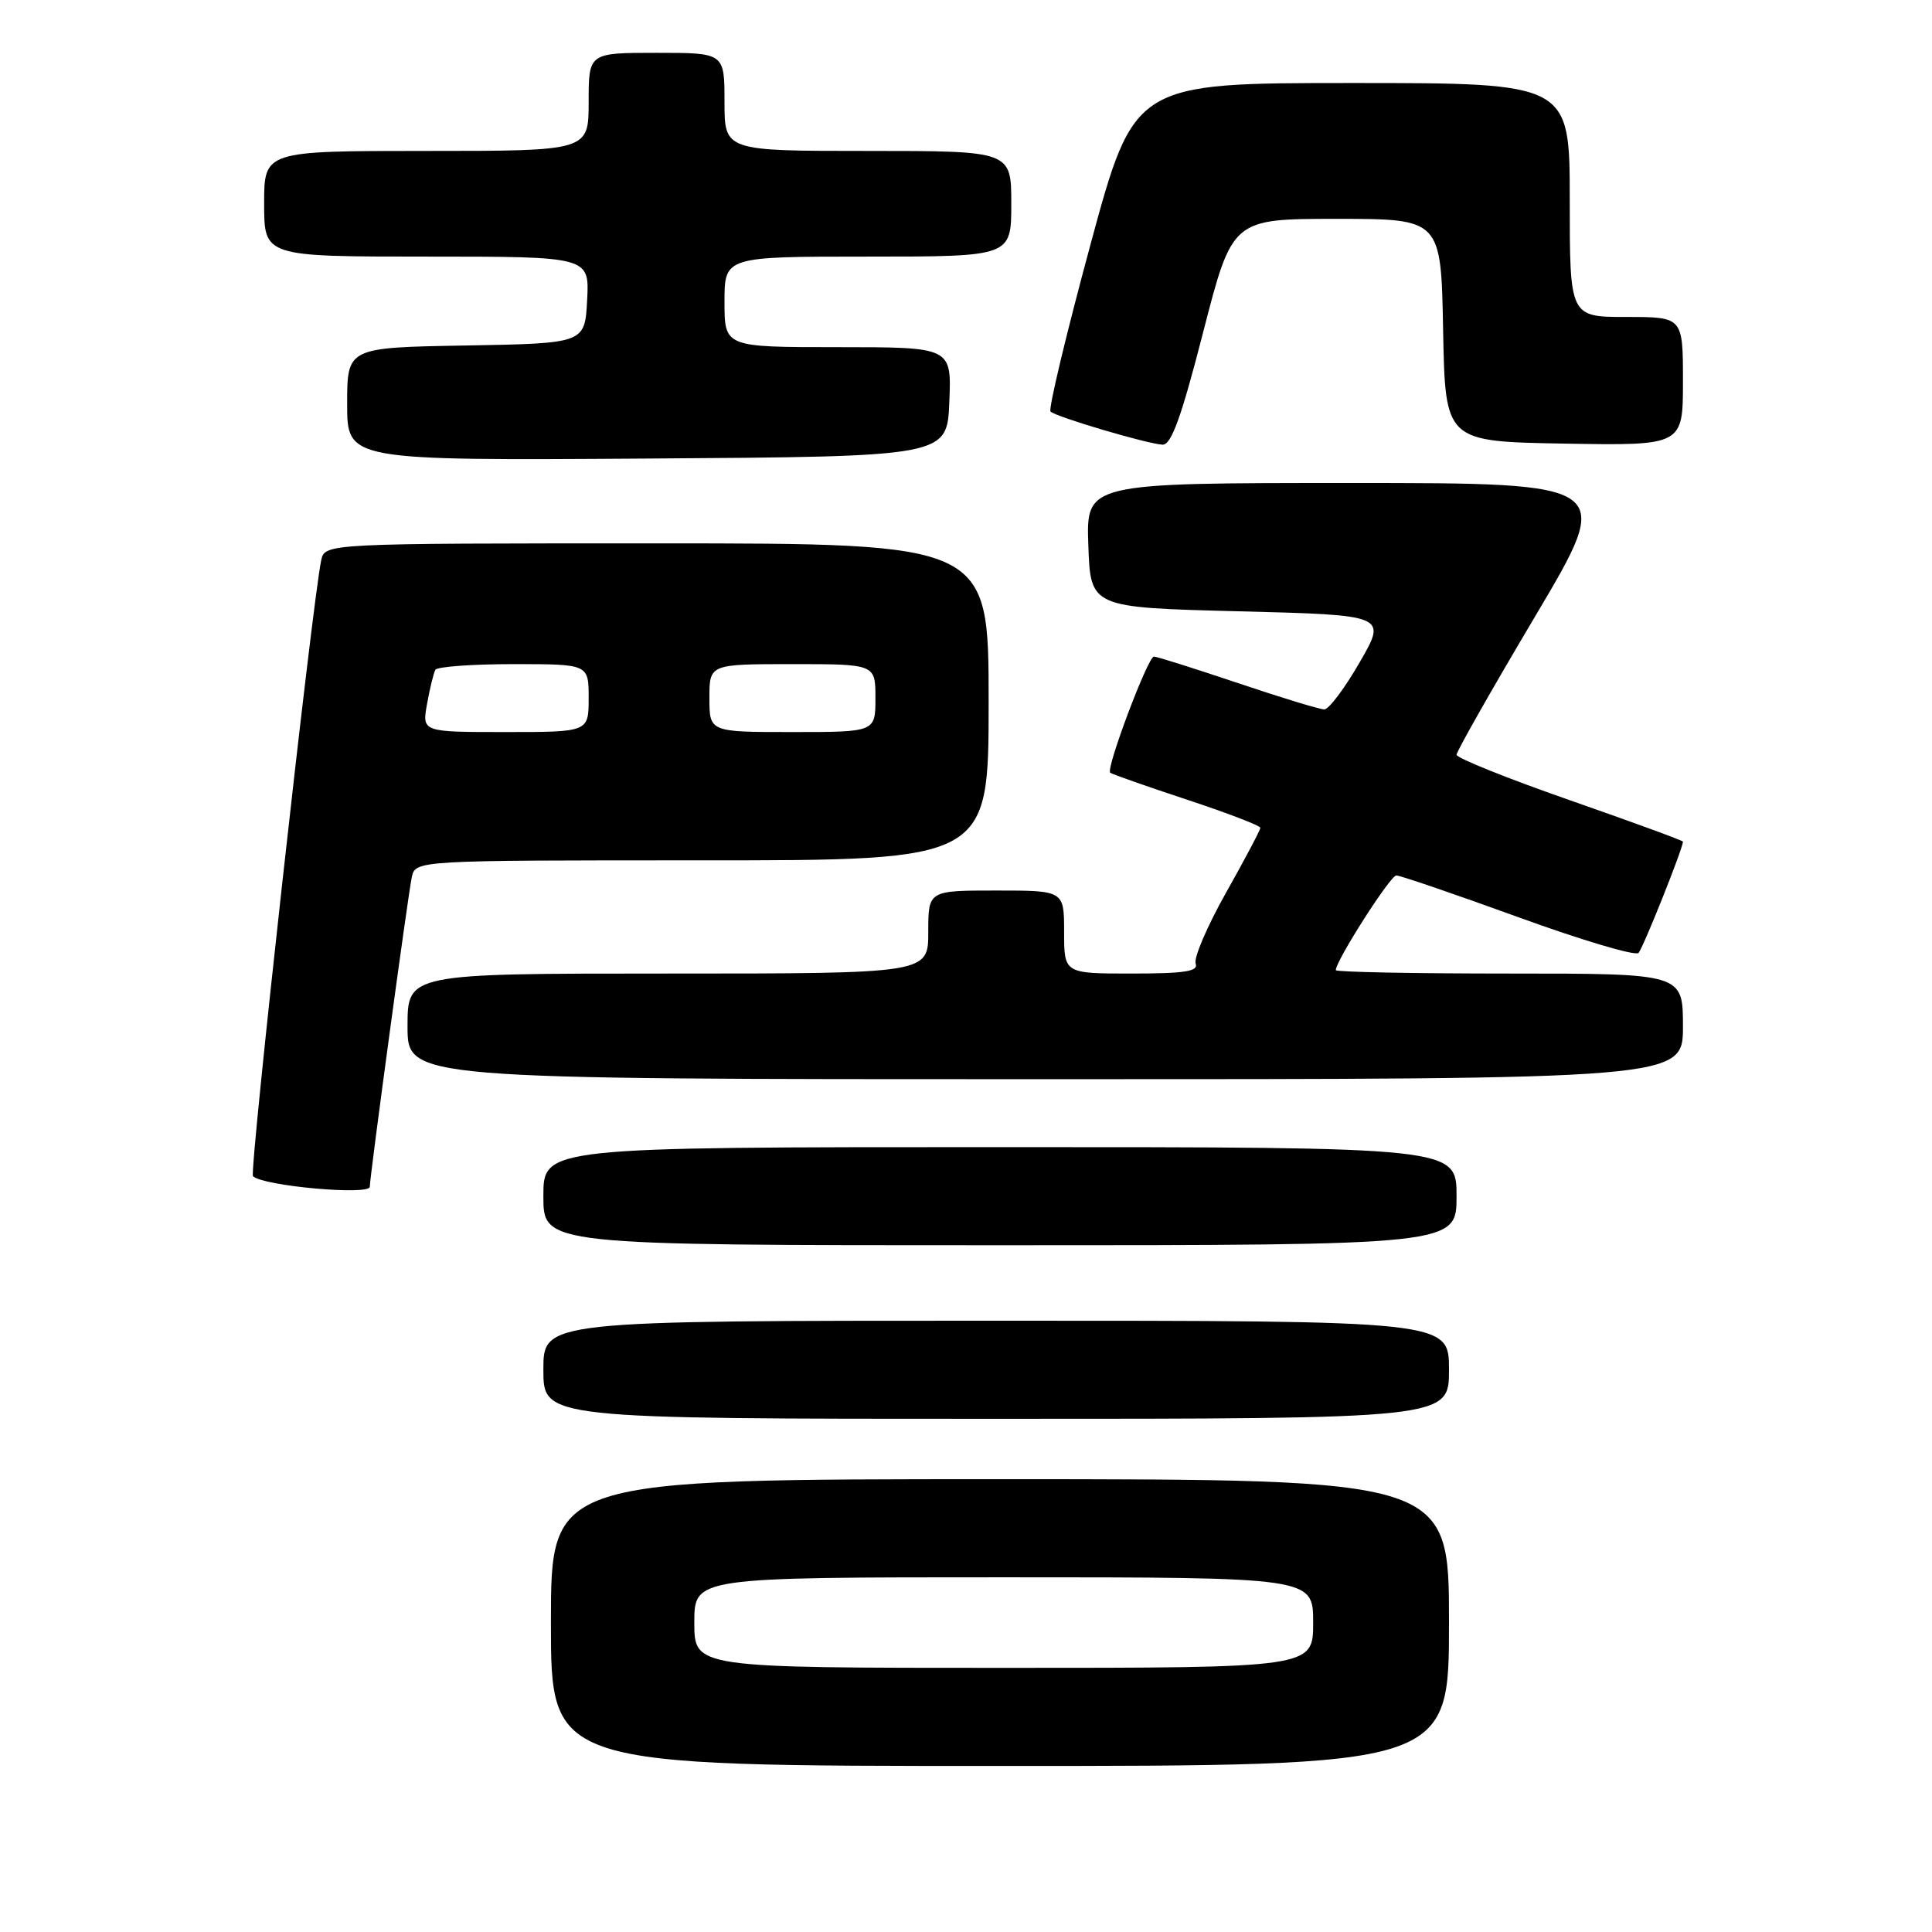<?xml version="1.0" encoding="UTF-8" standalone="no"?>
<!DOCTYPE svg PUBLIC "-//W3C//DTD SVG 1.1//EN" "http://www.w3.org/Graphics/SVG/1.1/DTD/svg11.dtd" >
<svg xmlns="http://www.w3.org/2000/svg" xmlns:xlink="http://www.w3.org/1999/xlink" version="1.1" viewBox="0 0 256 256">
 <g >
 <path fill="currentColor"
d=" M 192.00 215.00 C 192.00 196.00 192.00 196.00 132.50 196.00 C 73.00 196.00 73.00 196.00 73.00 215.00 C 73.00 234.00 73.00 234.00 132.50 234.00 C 192.00 234.00 192.00 234.00 192.00 215.00 Z  M 192.00 181.50 C 192.00 175.00 192.00 175.00 132.00 175.00 C 72.00 175.00 72.00 175.00 72.00 181.50 C 72.00 188.00 72.00 188.00 132.00 188.00 C 192.00 188.00 192.00 188.00 192.00 181.50 Z  M 193.00 158.50 C 193.00 152.00 193.00 152.00 132.50 152.00 C 72.00 152.00 72.00 152.00 72.00 158.50 C 72.00 165.00 72.00 165.00 132.50 165.00 C 193.00 165.00 193.00 165.00 193.00 158.50 Z  M 49.00 157.25 C 49.00 155.94 54.06 118.60 54.56 116.25 C 55.04 114.00 55.04 114.00 93.02 114.00 C 131.00 114.00 131.00 114.00 131.00 93.00 C 131.00 72.00 131.00 72.00 87.02 72.00 C 43.04 72.00 43.04 72.00 42.56 74.25 C 41.38 79.80 33.01 155.35 33.52 155.85 C 34.82 157.15 49.00 158.43 49.00 157.25 Z  M 223.00 136.00 C 223.00 129.00 223.00 129.00 200.00 129.00 C 187.35 129.00 177.00 128.80 177.00 128.55 C 177.00 127.31 184.22 116.00 185.02 116.00 C 185.52 116.00 192.78 118.48 201.15 121.52 C 209.51 124.56 216.69 126.70 217.11 126.27 C 217.71 125.65 223.00 112.41 223.00 111.52 C 223.00 111.38 216.25 108.91 208.00 106.03 C 199.75 103.15 193.00 100.44 193.00 100.01 C 193.00 99.57 197.70 91.29 203.45 81.61 C 213.90 64.00 213.90 64.00 178.91 64.00 C 143.92 64.00 143.92 64.00 144.21 72.25 C 144.50 80.50 144.50 80.50 164.14 81.00 C 183.78 81.50 183.78 81.50 180.17 87.75 C 178.19 91.19 176.08 94.00 175.48 94.00 C 174.88 94.00 169.72 92.43 164.00 90.50 C 158.28 88.58 153.29 87.00 152.90 87.00 C 152.11 87.00 146.50 101.87 147.11 102.39 C 147.32 102.57 151.89 104.18 157.25 105.95 C 162.61 107.72 167.00 109.40 167.00 109.69 C 167.00 109.98 164.96 113.84 162.46 118.28 C 159.96 122.72 158.15 126.95 158.43 127.68 C 158.83 128.71 157.00 129.00 149.97 129.00 C 141.00 129.00 141.00 129.00 141.00 123.50 C 141.00 118.00 141.00 118.00 132.00 118.00 C 123.00 118.00 123.00 118.00 123.00 123.50 C 123.00 129.00 123.00 129.00 88.50 129.00 C 54.00 129.00 54.00 129.00 54.00 136.00 C 54.00 143.00 54.00 143.00 138.50 143.00 C 223.00 143.00 223.00 143.00 223.00 136.00 Z  M 125.79 53.25 C 126.09 46.00 126.09 46.00 111.04 46.00 C 96.00 46.00 96.00 46.00 96.00 40.00 C 96.00 34.00 96.00 34.00 115.00 34.00 C 134.00 34.00 134.00 34.00 134.00 27.00 C 134.00 20.00 134.00 20.00 115.00 20.00 C 96.00 20.00 96.00 20.00 96.00 13.50 C 96.00 7.00 96.00 7.00 87.00 7.00 C 78.00 7.00 78.00 7.00 78.00 13.50 C 78.00 20.00 78.00 20.00 56.50 20.00 C 35.00 20.00 35.00 20.00 35.00 27.00 C 35.00 34.00 35.00 34.00 56.55 34.00 C 78.10 34.00 78.10 34.00 77.80 39.75 C 77.50 45.50 77.50 45.50 61.75 45.78 C 46.00 46.05 46.00 46.05 46.00 53.54 C 46.00 61.02 46.00 61.02 85.75 60.76 C 125.50 60.50 125.50 60.50 125.79 53.25 Z  M 159.43 44.00 C 163.29 29.00 163.29 29.00 177.12 29.00 C 190.95 29.00 190.95 29.00 191.22 43.75 C 191.50 58.50 191.50 58.50 207.25 58.78 C 223.00 59.05 223.00 59.05 223.00 50.53 C 223.00 42.00 223.00 42.00 215.50 42.00 C 208.00 42.00 208.00 42.00 208.00 26.50 C 208.00 11.00 208.00 11.00 179.14 11.00 C 150.29 11.00 150.29 11.00 144.47 32.49 C 141.27 44.31 138.90 54.23 139.20 54.53 C 139.91 55.24 152.01 58.82 154.04 58.92 C 155.20 58.98 156.53 55.30 159.43 44.00 Z  M 92.00 215.00 C 92.00 209.00 92.00 209.00 133.00 209.00 C 174.00 209.00 174.00 209.00 174.00 215.00 C 174.00 221.00 174.00 221.00 133.00 221.00 C 92.00 221.00 92.00 221.00 92.00 215.00 Z  M 56.59 93.25 C 56.96 91.19 57.46 89.16 57.69 88.75 C 57.93 88.34 62.59 88.00 68.06 88.00 C 78.00 88.00 78.00 88.00 78.00 92.50 C 78.00 97.00 78.00 97.00 66.95 97.00 C 55.91 97.00 55.91 97.00 56.59 93.25 Z  M 94.00 92.50 C 94.00 88.00 94.00 88.00 105.00 88.00 C 116.00 88.00 116.00 88.00 116.00 92.50 C 116.00 97.00 116.00 97.00 105.00 97.00 C 94.00 97.00 94.00 97.00 94.00 92.50 Z "/>
</g>
</svg>